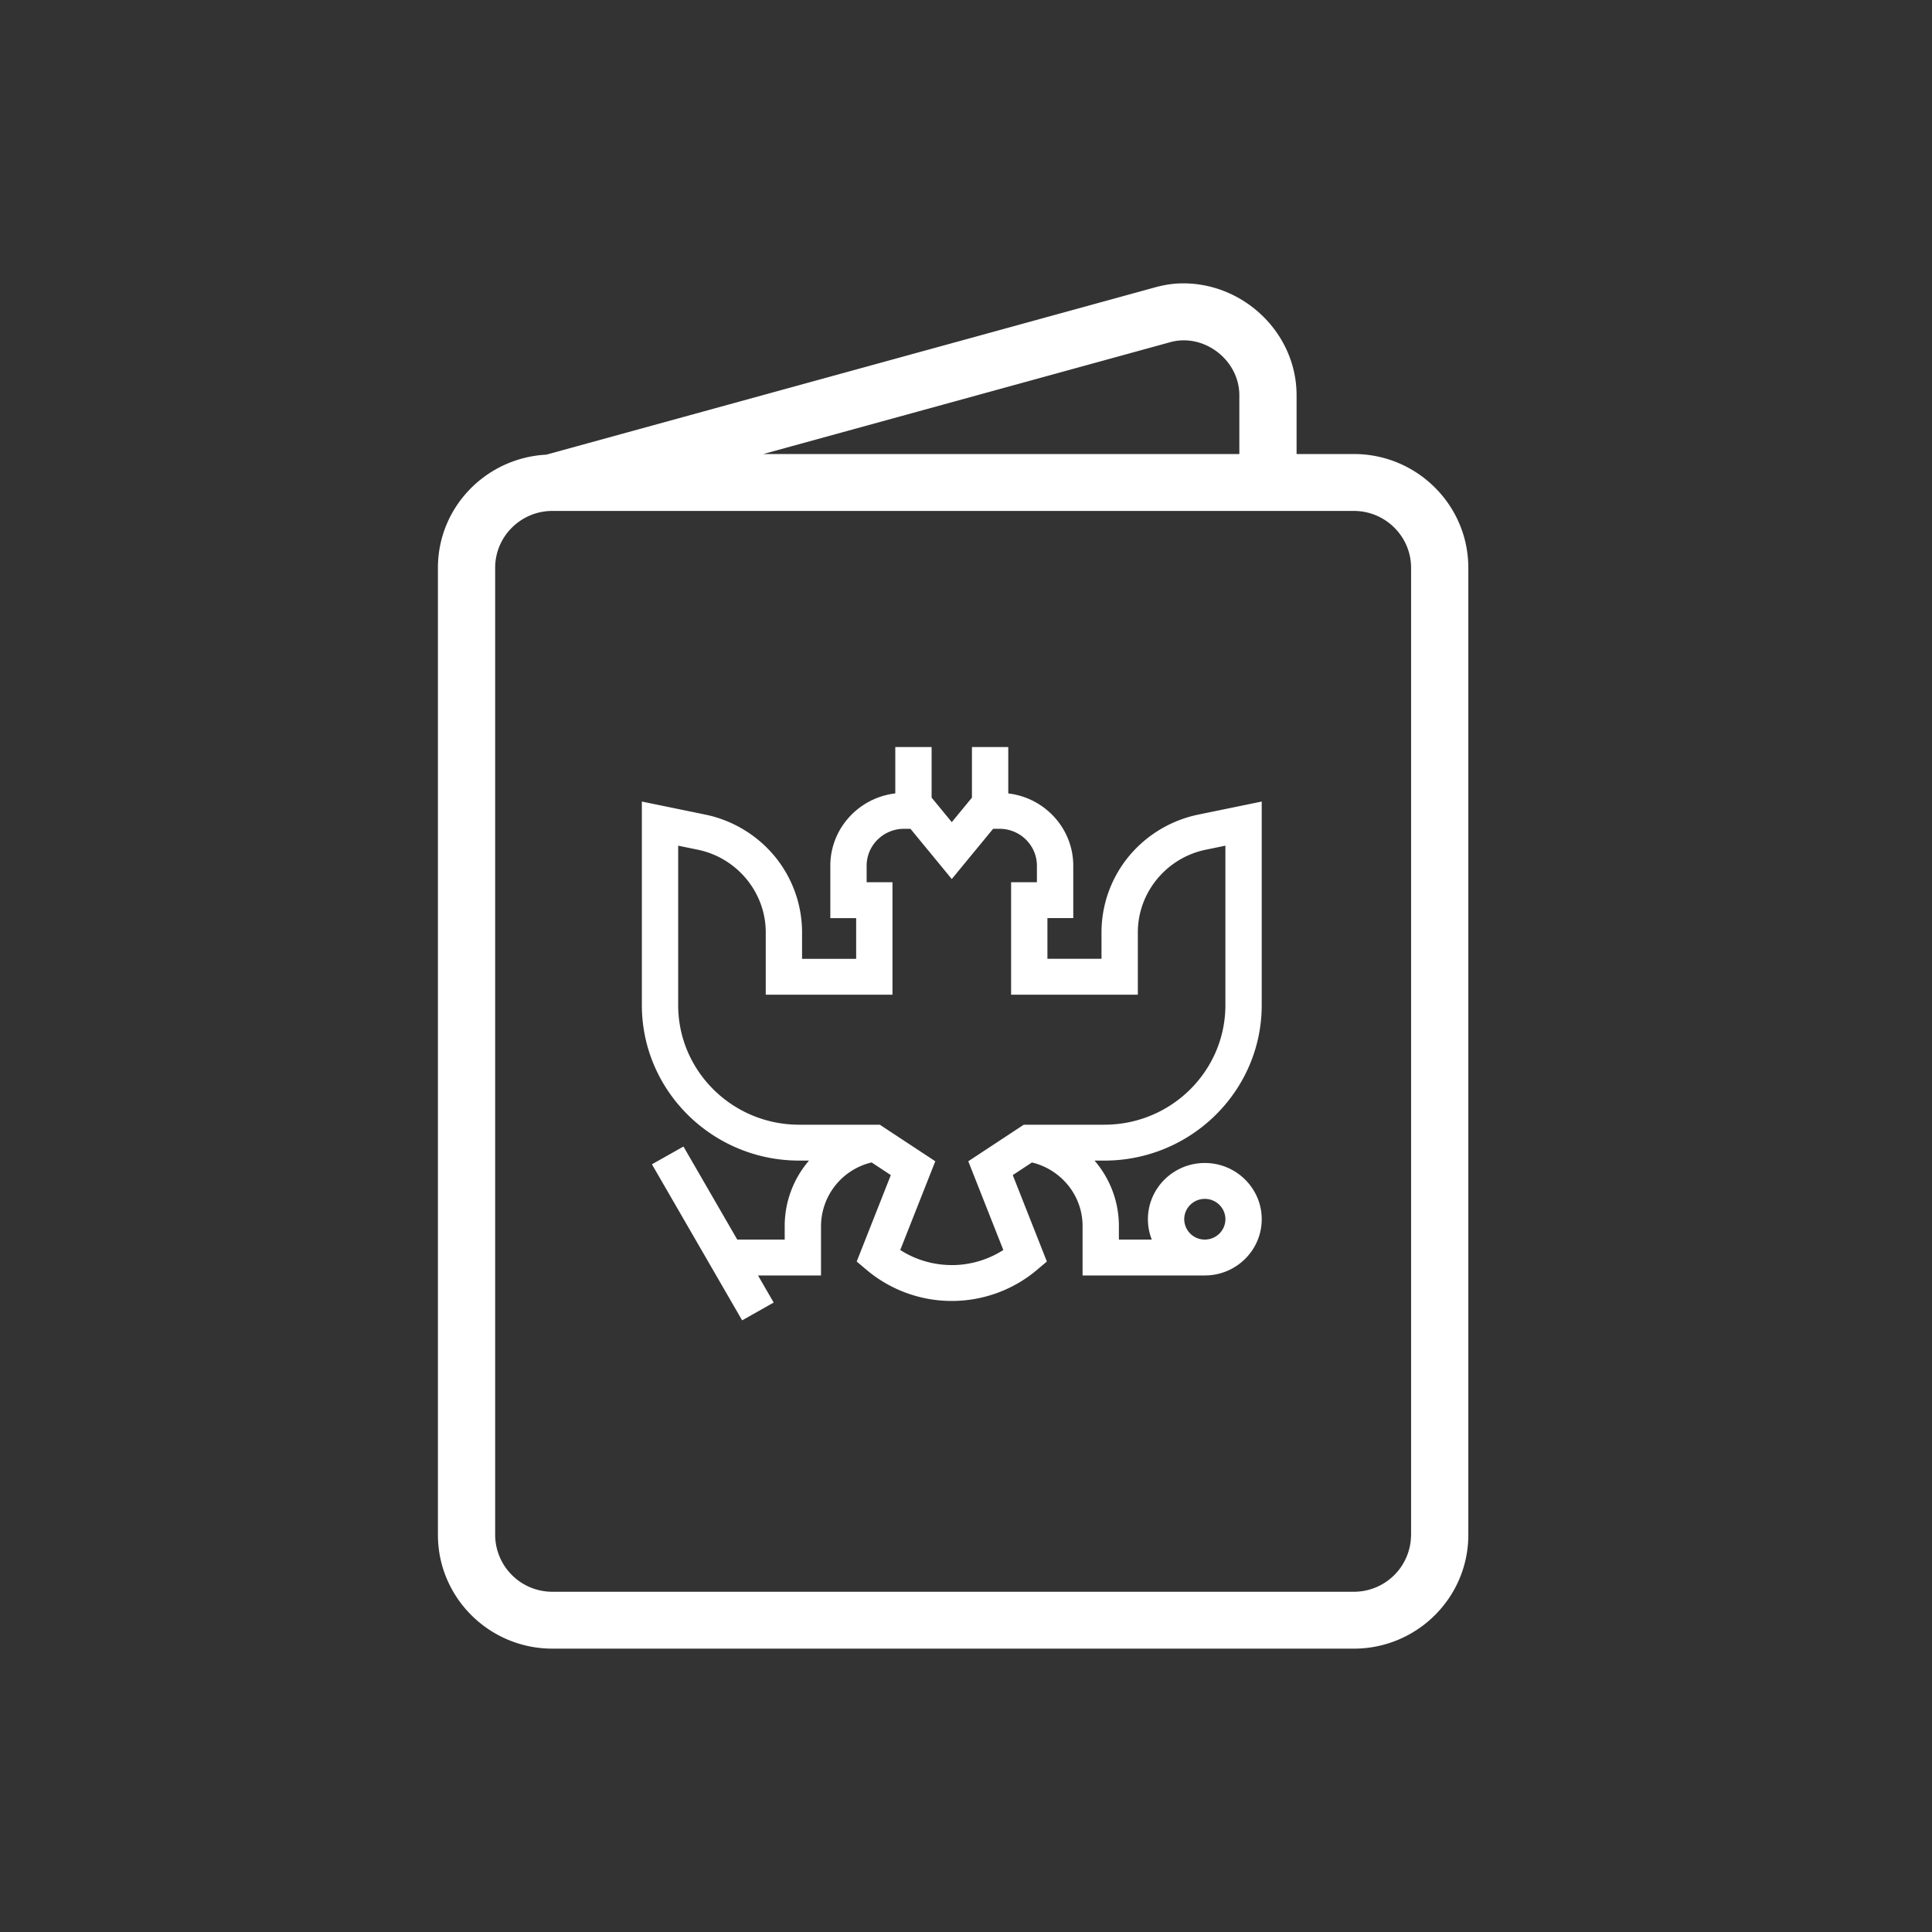 <svg width="75" height="75" fill="none" xmlns="http://www.w3.org/2000/svg"><rect width="100%" height="100%" fill="#333333" stroke="none"/><path d="M52.555 17.625h-2.222v-2.281c0-2.413-2.054-4.368-4.444-4.344-.342.004-.64.05-.993.14l-23.69 6.51C18.868 17.774 17 19.686 17 22.041v37.541C17 62.02 18.993 64 21.445 64h31.11C55.008 64 57 62.02 57 59.583V22.042c0-2.436-1.993-4.417-4.445-4.417zm-7.088-4.352c1.296-.329 2.644.715 2.644 2.07v2.282h-18.48l15.836-4.352zm9.31 46.31a2.218 2.218 0 01-2.221 2.209H21.445a2.218 2.218 0 01-2.223-2.209V22.042c0-1.218.997-2.208 2.223-2.208h31.11c1.226 0 2.223.99 2.223 2.208v37.541z" fill="#fff"/><path d="M48.98 39.02v-7.904l-2.46.506a4.746 4.746 0 00-2.702 1.625 4.647 4.647 0 00-1.058 2.944v1.03h-2.099v-1.58h1.003v-2.033c0-1.446-1.104-2.64-2.523-2.807V29h-1.41v1.963l-.783.952-.783-.952V29h-1.41v1.8c-1.418.167-2.522 1.362-2.522 2.808v2.034h1.003v1.579h-2.1v-1.03a4.65 4.65 0 00-1.058-2.944 4.745 4.745 0 00-2.7-1.625l-2.461-.506v7.904c0 3.327 2.74 6.034 6.106 6.034h.383a3.888 3.888 0 00-.944 2.54v.526H28.62l-2.088-3.612-1.224.69 3.502 6.058 1.224-.691-.608-1.052h2.446v-1.919a2.55 2.55 0 011.964-2.468l.746.491-1.325 3.355.38.321a5.127 5.127 0 003.311 1.21c1.214 0 2.39-.429 3.311-1.21l.38-.321-1.324-3.355.745-.49c1.126.27 1.965 1.273 1.965 2.467v1.919h4.746c1.218 0 2.209-.98 2.209-2.183 0-1.203-.991-2.183-2.21-2.183-1.217 0-2.208.98-2.208 2.183 0 .279.053.545.15.79h-1.277v-.526c0-.967-.356-1.854-.945-2.54h.383c3.367 0 6.107-2.707 6.107-6.034zm-3.008 8.31c0-.435.358-.79.799-.79.44 0 .799.355.799.79 0 .436-.359.79-.8.79a.795.795 0 01-.798-.79zm-9.024 1.78c-.71 0-1.405-.203-2-.585l1.36-3.445-2.154-1.419h-3.131c-2.59 0-4.696-2.082-4.696-4.64v-6.192l.763.157c1.527.315 2.636 1.663 2.636 3.205v2.423h4.92v-4.366h-1.003v-.64c0-.79.65-1.434 1.451-1.434h.25l1.604 1.95 1.605-1.95h.25c.8 0 1.45.643 1.45 1.434v.64h-1.002v4.366h4.92v-2.423c0-1.542 1.108-2.89 2.636-3.205l.763-.157v6.191c0 2.56-2.107 4.641-4.697 4.641h-3.13l-2.154 1.419 1.36 3.445a3.711 3.711 0 01-2 .586z" fill="#fff"/></svg>